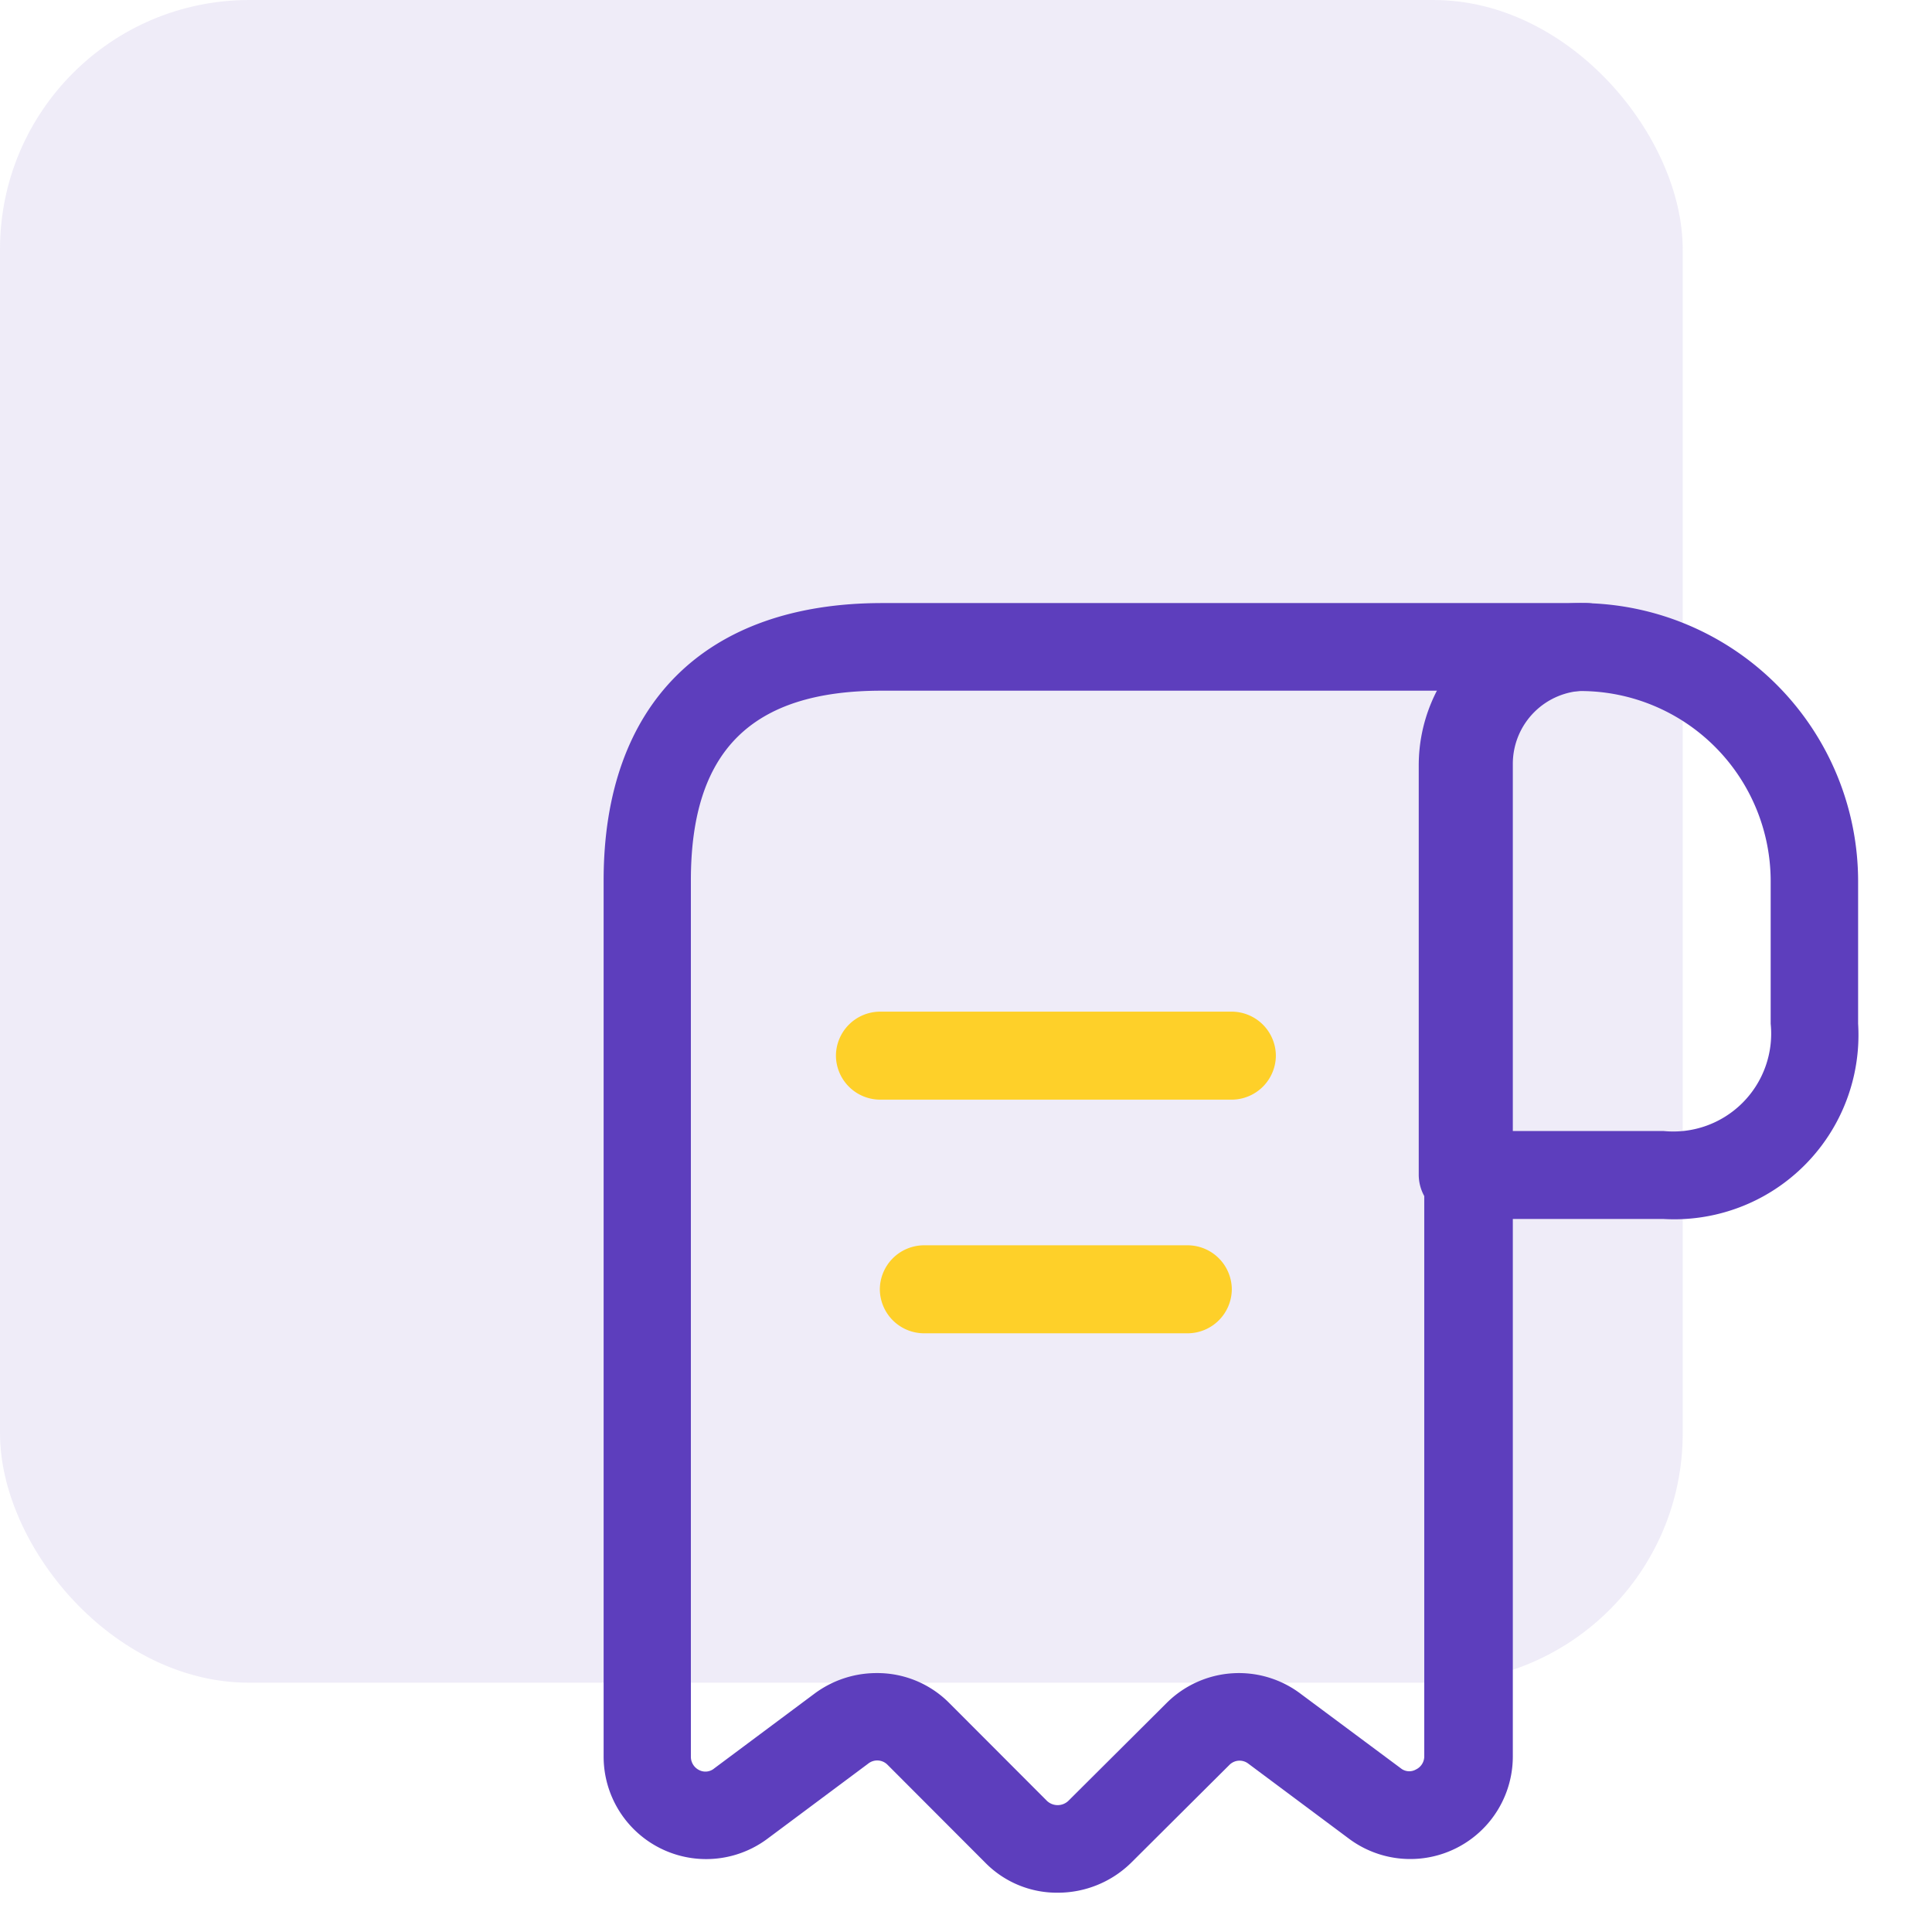 <svg xmlns="http://www.w3.org/2000/svg" width="62" height="62" viewBox="0 0 62 62"><g transform="translate(-1231 -150)"><rect width="54" height="54" rx="8" transform="translate(1231 150)" fill="#5d3ebd" opacity="0.1"/><g transform="translate(1248 167)"><path d="M7.85,19.765H1.412A1.422,1.422,0,0,1,0,18.353V5.2A5.206,5.206,0,0,1,5.2,0h.019A8.934,8.934,0,0,1,14.1,8.941V13.5A5.913,5.913,0,0,1,7.85,19.765ZM2.824,16.942H7.85A3.141,3.141,0,0,0,11.294,13.5V8.941a6.106,6.106,0,0,0-6.08-6.118H5.2a2.366,2.366,0,0,0-1.675.7,2.334,2.334,0,0,0-.7,1.675Z" transform="translate(28.529 2.353)" fill="#5d3ebd"/><path d="M14.57,41.386a3.222,3.222,0,0,1-2.334-.975l-3.125-3.13a.464.464,0,0,0-.621-.037l-3.219,2.4A3.29,3.29,0,0,1,0,37.019V8.9C0,3.243,3.257,0,8.941,0H31.53a1.419,1.419,0,0,1,1.412,1.406A1.419,1.419,0,0,1,31.53,2.812a2.349,2.349,0,0,0-2.353,2.343V37.019a3.291,3.291,0,0,1-5.271,2.624l-3.219-2.4a.459.459,0,0,0-.6.037L16.923,40.43A3.357,3.357,0,0,1,14.57,41.386ZM8.753,34.338a3.252,3.252,0,0,1,2.353.975l3.125,3.13a.5.5,0,0,0,.678,0l3.162-3.149a3.285,3.285,0,0,1,4.311-.281l3.2,2.38a.432.432,0,0,0,.489.037.466.466,0,0,0,.264-.412V5.154A5.127,5.127,0,0,1,26.9,2.812H8.923C4.744,2.812,2.8,4.742,2.8,8.9V37.019a.475.475,0,0,0,.264.431.441.441,0,0,0,.489-.056l3.219-2.4A3.334,3.334,0,0,1,8.753,34.338Z" transform="translate(2.371 2.353)" fill="#5d3ebd"/><path d="M12.706,2.824H1.412A1.422,1.422,0,0,1,0,1.412,1.422,1.422,0,0,1,1.412,0H12.706a1.422,1.422,0,0,1,1.412,1.412A1.422,1.422,0,0,1,12.706,2.824Z" transform="translate(9.826 15.465)" fill="#fed029"/><path d="M9.883,2.824H1.412A1.422,1.422,0,0,1,0,1.412,1.422,1.422,0,0,1,1.412,0H9.883a1.422,1.422,0,0,1,1.412,1.412A1.422,1.422,0,0,1,9.883,2.824Z" transform="translate(11.235 22.963)" fill="#fed029"/><path d="M0,0H45V45H0Z" fill="none" opacity="0"/></g></g></svg>